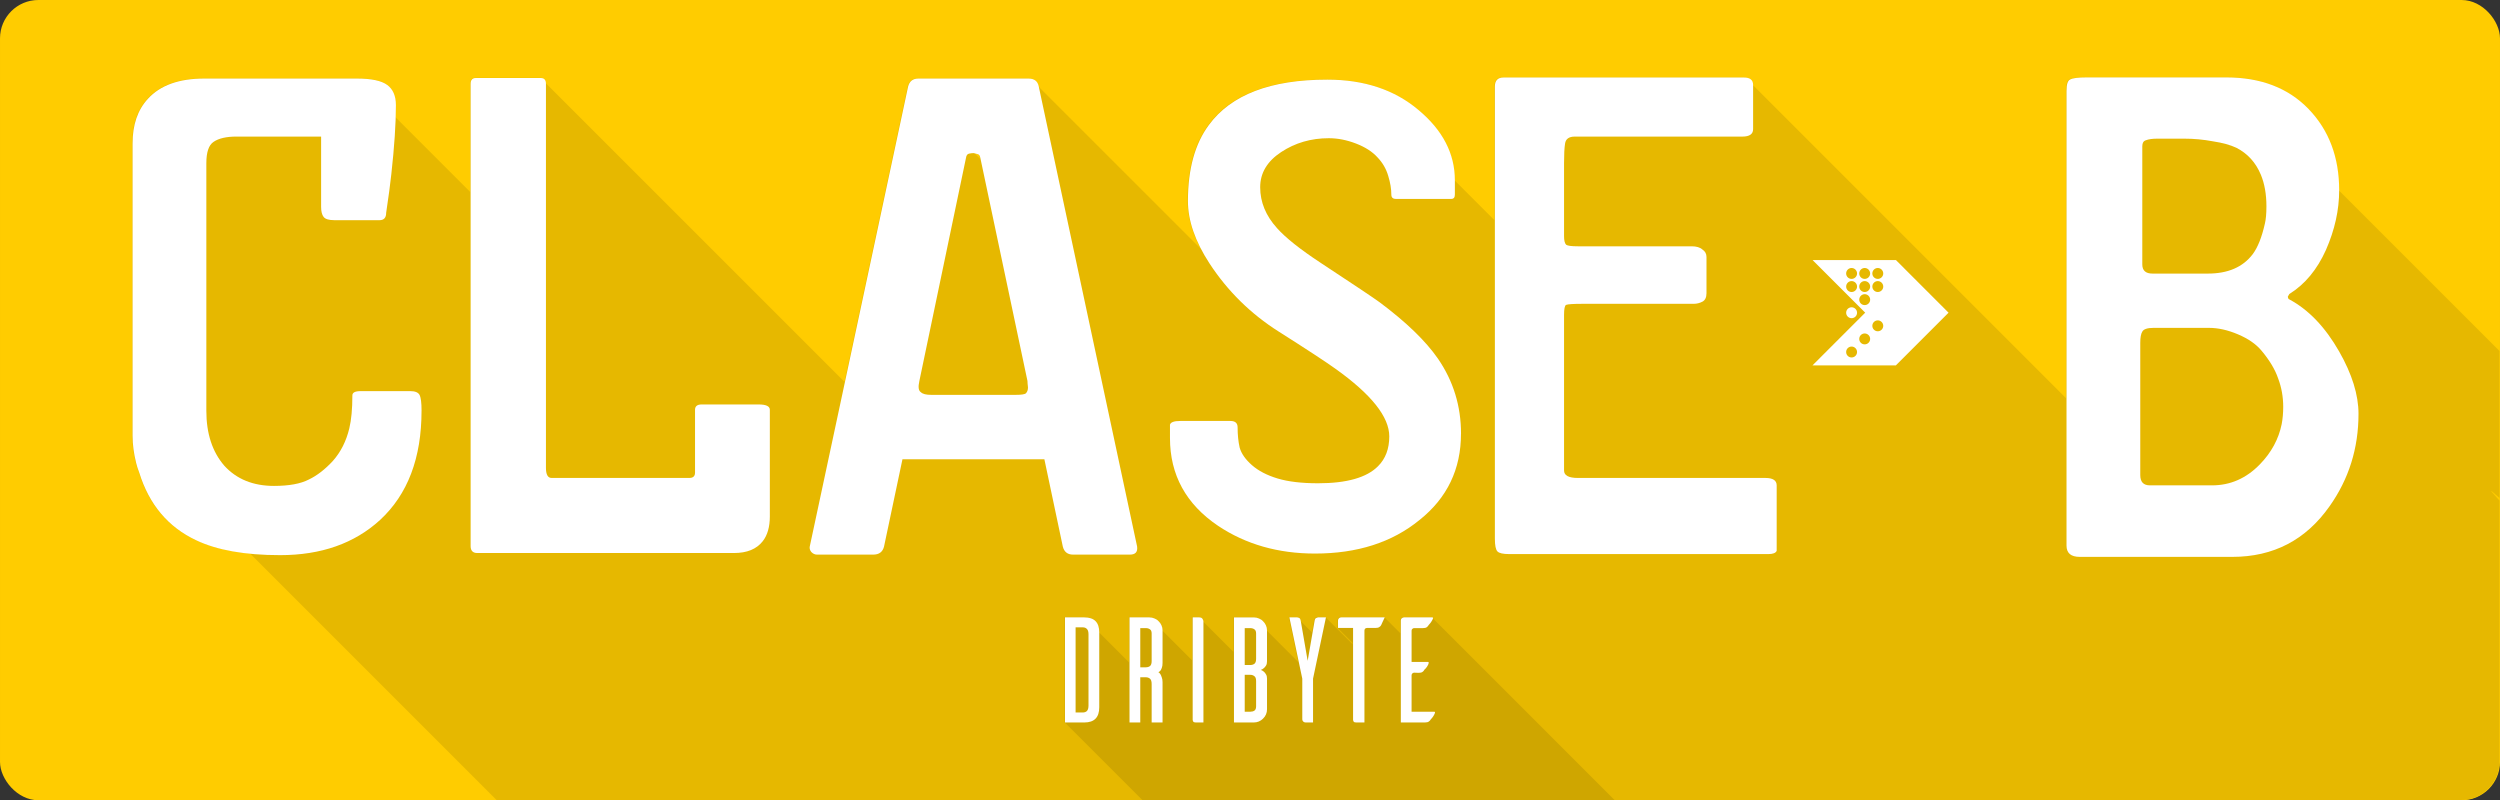 <?xml version="1.0" encoding="UTF-8" standalone="no"?>
<svg
   xmlns:dc="http://purl.org/dc/elements/1.1/"
   xmlns:cc="http://creativecommons.org/ns#"
   xmlns:rdf="http://www.w3.org/1999/02/22-rdf-syntax-ns#"
   xmlns:svg="http://www.w3.org/2000/svg"
   xmlns="http://www.w3.org/2000/svg"
   version="1.1"
   id="svg61966"
   viewBox="0 0 270.711 86.655"
   height="24.456mm"
   width="76.401mm">
  <rect x="0" y="0" width="270.711" height="86.655" fill="#333333" stroke="none"/>
  <defs
     id="defs61968">
    <clipPath
       clipPathUnits="userSpaceOnUse"
       id="clipPath27452-77">
      <rect
         ry="2.326"
         y="101.99"
         x="217.562"
         height="48.514"
         width="151.56"
         id="rect27454-0"
         style="fill:#ffcc00;fill-rule:evenodd;stroke:#000000;stroke-width:3.484;stroke-linecap:butt;stroke-linejoin:miter;stroke-miterlimit:4;stroke-dasharray:none;stroke-opacity:1" />
    </clipPath>
    <clipPath
       id="clipPath28938-2"
       clipPathUnits="userSpaceOnUse">
      <rect
         style="fill:#ffcc00;fill-rule:evenodd;stroke:#000000;stroke-width:3.484;stroke-linecap:butt;stroke-linejoin:miter;stroke-miterlimit:4;stroke-dasharray:none;stroke-opacity:1"
         id="rect28940-0"
         width="151.56"
         height="48.514"
         x="217.562"
         y="101.99"
         ry="2.326" />
    </clipPath>
  </defs>
  <g
     transform="translate(-88.899,-158.486)"
     id="layer1">
    <g
       id="g4473">
      <rect
         ry="4.155"
         y="158.486"
         x="88.899"
         height="86.655"
         width="270.711"
         id="rect4621"
         style="fill:#ffcc00;fill-rule:evenodd;stroke:none;stroke-width:3.484;stroke-linecap:butt;stroke-linejoin:miter;stroke-miterlimit:4;stroke-dasharray:none;stroke-opacity:1" />
      <path
         id="path4623"
         d="m 344.076,106.682 c -0.535,0 -0.874,0.042 -1.018,0.129 -0.144,0.065 -0.217,0.294 -0.217,0.686 l 0,18.643 -19,-19 c 0,-0.301 -0.186,-0.451 -0.559,-0.451 l -14.568,0 c -0.352,0 -0.527,0.183 -0.527,0.549 l 0,8.109 -2.428,-2.428 c 0,-1.614 -0.735,-3.035 -2.205,-4.262 -1.45,-1.227 -3.293,-1.84 -5.529,-1.84 -3.437,0 -5.828,0.915 -7.174,2.744 -0.849,1.141 -1.273,2.68 -1.273,4.617 0,0.92 0.27,1.885 0.795,2.896 l -9.838,-9.838 c -0.062,-0.323 -0.269,-0.484 -0.621,-0.484 l -6.678,0 c -0.331,0 -0.538,0.162 -0.621,0.484 l -3.832,17.916 -18.143,-18.143 c -0.022,-0.183 -0.109,-0.291 -0.291,-0.291 l -3.945,0 c -0.207,0 -0.311,0.119 -0.311,0.355 l 0,6.568 -4.557,-4.557 c 0.007,-0.234 0.027,-0.507 0.027,-0.721 0,-0.56 -0.177,-0.968 -0.529,-1.227 -0.352,-0.258 -0.962,-0.387 -1.832,-0.387 l -9.256,0 c -1.532,0 -2.671,0.409 -3.416,1.227 -0.621,0.667 -0.934,1.57 -0.934,2.711 l 0,17.725 c 0,0.517 0.074,1.065 0.219,1.646 0.041,0.172 0.103,0.365 0.186,0.58 0.601,1.937 1.749,3.305 3.447,4.102 0.88,0.42 1.985,0.683 3.287,0.811 l 63.572,63.572 0,-5.99 4.473,4.473 0,-7.807 16.426,16.426 15.562,0 -4.551,-4.551 1.848,0 -8.697,-8.697 0,-0.666 9.039,9.039 0,-1.887 4.535,4.535 0,-0.529 2.854,2.854 3.416,0 -3.258,-3.258 0.201,-0.936 3.709,3.709 1.117,-5.295 4.428,0 5.295,5.295 -0.037,-0.174 0.658,0.658 3.447,0 -5.027,-5.027 -0.158,-0.752 -3.906,-3.906 0.326,0 9.201,9.201 -2.332,-10.91 4.324,4.324 0,-0.355 -4.422,-4.422 -0.354,-1.652 5.396,5.396 3.045,0 c -39.072,-43.375 -15.23,-23.904 16.9,8.07 l 15.717,0 -4.615,-4.615 0.918,0 4.195,4.195 0,-3.744 -11.008,-11.008 5.975,0 -3.488,-3.488 1.424,0 2.842,2.842 0,-2.045 6.426,6.426 0.717,0 3.762,0 10.922,10.922 0,-0.117 0.803,0.803 9.252,0 -4.334,-4.334 3.1,0 -4.348,-4.348 0,-4.289 -4.473,-4.473 0,-1.713 5.273,5.273 3.361,0 -3.291,-3.291 3.23,0 -3.979,-3.979 0,-3.441 8.82,8.82 0.092,-0.162 -8.912,-8.912 0,-0.051 c -71.357,-70.968 -59.448,-60.352 -3.361,-4.17 l 0.572,0 3.715,3.715 1.604,0 -3.715,-3.715 6.273,0 -63.863,-63.863 0,-0.004 c 0,-1.999 -0.618,-3.64 -1.852,-4.922 -1.234,-1.282 -2.899,-1.922 -4.996,-1.922 l -8.449,0 z m -67.404,4.611 0.166,0.043 c 0.083,0.021 0.136,0.097 0.156,0.227 l 0.014,0.066 -0.336,-0.336 z"
         clip-path="url(#clipPath27452-77)"
         style="color:#000000;font-style:normal;font-variant:normal;font-weight:normal;font-stretch:normal;font-size:medium;line-height:normal;font-family:Sans;-inkscape-font-specification:Sans;text-indent:0;text-align:start;text-decoration:none;text-decoration-line:none;letter-spacing:normal;word-spacing:normal;text-transform:none;direction:ltr;block-progression:tb;writing-mode:lr-tb;baseline-shift:baseline;text-anchor:start;visibility:visible;opacity:1;fill:#e6b800;fill-opacity:1;fill-rule:nonzero;stroke:none;stroke-width:9.405;stroke-opacity:1;marker:none"
         transform="matrix(1.786,0,0,1.786,-299.703,-23.685)" />
      <path
         id="path4625"
         d="m 285.172,186.645 0.906,0.906 4.793,4.793 -4.803,4.803 -0.906,0.906 1.28,0 7.529,0 0.219,0 0.155,-0.155 c 1.726,-1.726 3.451,-3.451 5.177,-5.177 l 0.374,-0.374 -0.374,-0.377 c -1.631,-1.637 -3.471,-3.47 -5.167,-5.167 l -0.155,-0.159 -0.219,0 -7.526,0 -1.284,0 z m 4.225,0.861 c 0.326,0 0.592,0.266 0.592,0.592 0,0.326 -0.266,0.589 -0.592,0.589 -0.326,0 -0.589,-0.263 -0.589,-0.589 0,-0.326 0.263,-0.592 0.589,-0.592 z m 1.418,0 c 0.326,0 0.592,0.266 0.592,0.592 0,0.326 -0.266,0.589 -0.592,0.589 -0.326,0 -0.589,-0.263 -0.589,-0.589 0,-0.326 0.263,-0.592 0.589,-0.592 z m 1.418,0 c 0.326,0 0.592,0.266 0.592,0.592 0,0.326 -0.266,0.589 -0.592,0.589 -0.326,0 -0.589,-0.263 -0.589,-0.589 0,-0.326 0.263,-0.592 0.589,-0.592 z m -2.835,1.418 c 0.326,0 0.592,0.266 0.592,0.593 0,0.326 -0.266,0.589 -0.592,0.589 -0.326,0 -0.589,-0.263 -0.589,-0.589 0,-0.326 0.263,-0.593 0.589,-0.593 z m 1.418,0 c 0.326,0 0.592,0.266 0.592,0.593 0,0.326 -0.266,0.589 -0.592,0.589 -0.326,0 -0.589,-0.263 -0.589,-0.589 0,-0.326 0.263,-0.593 0.589,-0.593 z m 1.418,0 c 0.326,0 0.592,0.266 0.592,0.593 0,0.326 -0.266,0.589 -0.592,0.589 -0.326,0 -0.589,-0.263 -0.589,-0.589 0,-0.326 0.263,-0.593 0.589,-0.593 z m -1.418,1.418 c 0.326,0 0.592,0.266 0.592,0.593 0,0.326 -0.266,0.589 -0.592,0.589 -0.326,0 -0.589,-0.263 -0.589,-0.589 0,-0.326 0.263,-0.593 0.589,-0.593 z m -1.418,1.418 c -0.326,0 -0.589,0.266 -0.589,0.592 0,0.326 0.263,0.589 0.589,0.589 0.326,0 0.592,-0.263 0.592,-0.589 0,-0.326 -0.266,-0.592 -0.592,-0.592 z m 2.835,1.418 c 0.326,0 0.592,0.266 0.592,0.592 0,0.326 -0.266,0.589 -0.592,0.589 -0.326,0 -0.589,-0.263 -0.589,-0.589 0,-0.326 0.263,-0.592 0.589,-0.592 z m -1.418,1.418 c 0.326,0 0.592,0.266 0.592,0.592 0,0.326 -0.266,0.589 -0.592,0.589 -0.326,0 -0.589,-0.263 -0.589,-0.589 0,-0.326 0.263,-0.592 0.589,-0.592 z m -1.418,1.418 c 0.326,0 0.592,0.266 0.592,0.592 0,0.326 -0.266,0.589 -0.592,0.589 -0.326,0 -0.589,-0.263 -0.589,-0.589 0,-0.326 0.263,-0.592 0.589,-0.592 z"
         style="color:#000000;font-style:normal;font-variant:normal;font-weight:normal;font-stretch:normal;font-size:medium;line-height:normal;font-family:Sans;-inkscape-font-specification:Sans;text-indent:0;text-align:start;text-decoration:none;text-decoration-line:none;letter-spacing:normal;word-spacing:normal;text-transform:none;direction:ltr;block-progression:tb;writing-mode:lr-tb;baseline-shift:baseline;text-anchor:start;display:inline;overflow:visible;visibility:visible;fill:#ffffff;fill-opacity:1;fill-rule:nonzero;stroke:none;stroke-width:9.405;marker:none;enable-background:accumulate" />
      <path
         id="path4628"
         style="font-style:normal;font-variant:normal;font-weight:normal;font-stretch:normal;font-size:117.31px;line-height:125%;font-family:FE-Font;-inkscape-font-specification:FE-Font;letter-spacing:0px;word-spacing:0px;fill:#ffffff;fill-opacity:1;stroke:none;stroke-width:1px;stroke-linecap:butt;stroke-linejoin:miter;stroke-opacity:1"
         d="m 134.544,202.973 q 0,7.669 -4.494,11.821 -4.161,3.806 -10.819,3.806 -5.714,0 -9.099,-1.615 -4.549,-2.134 -6.158,-7.323 -0.222,-0.577 -0.333,-1.038 -0.388,-1.557 -0.388,-2.941 l 0,-31.657 q 0,-3.056 1.664,-4.844 1.997,-2.191 6.103,-2.191 l 16.533,0 q 2.33,0 3.273,0.692 0.943,0.692 0.943,2.191 0,2.998 -0.499,7.496 -0.166,1.557 -0.555,4.152 0,0.807 -0.721,0.807 l -4.882,0 q -0.888,0 -1.165,-0.346 -0.277,-0.346 -0.277,-1.096 l 0,-7.612 -9.154,0 q -1.664,0 -2.497,0.577 -0.777,0.519 -0.777,2.307 l 0,26.814 q 0,3.69 1.942,5.939 1.997,2.191 5.382,2.191 2.441,0 3.773,-0.692 1.332,-0.634 2.608,-2.018 1.276,-1.442 1.775,-3.517 0.333,-1.384 0.333,-3.575 0,-0.461 0.888,-0.461 l 5.382,0 q 0.777,0 0.999,0.404 0.222,0.404 0.222,1.73 z" />
      <path
         id="path4631"
         style="font-style:normal;font-variant:normal;font-weight:normal;font-stretch:normal;font-size:117.31px;line-height:125%;font-family:FE-Font;-inkscape-font-specification:FE-Font;letter-spacing:0px;word-spacing:0px;fill:#ffffff;fill-opacity:1;stroke:none;stroke-width:1px;stroke-linecap:butt;stroke-linejoin:miter;stroke-opacity:1"
         d="m 172.261,214.391 q 0,1.73 -0.777,2.71 -0.999,1.269 -3.107,1.269 l -27.796,0 q -0.721,0 -0.721,-0.75 l 0,-50.052 q 0,-0.634 0.555,-0.634 l 7.046,0 q 0.555,0 0.555,0.634 l 0,41.576 q 0,1.096 0.61,1.096 l 14.924,0 q 0.61,0 0.61,-0.577 l 0,-6.804 q 0,-0.577 0.721,-0.577 l 6.158,0 q 1.221,0 1.221,0.577 l 0,11.533 z" />
      <path
         id="path4633"
         style="font-style:normal;font-variant:normal;font-weight:normal;font-stretch:normal;font-size:117.31px;line-height:125%;font-family:FE-Font;-inkscape-font-specification:FE-Font;letter-spacing:0px;word-spacing:0px;fill:#ffffff;fill-opacity:1;stroke:none;stroke-width:1px;stroke-linecap:butt;stroke-linejoin:miter;stroke-opacity:1"
         d="m 212.031,217.677 q 0.111,0.865 -0.777,0.865 l -6.158,0 q -0.888,0 -1.11,-0.865 l -1.997,-9.457 -15.368,0 -1.997,9.457 q -0.222,0.865 -1.165,0.865 l -6.103,0 q -0.333,0 -0.61,-0.288 -0.222,-0.288 -0.166,-0.577 l 10.652,-49.821 q 0.222,-0.865 1.11,-0.865 l 11.928,0 q 0.943,0 1.11,0.865 l 10.652,49.821 z M 198.882,201.243 q 0.943,0 1.11,-0.173 0.222,-0.231 0.222,-0.634 -0.056,-0.461 -0.056,-0.692 l -5.104,-24.161 q -0.056,-0.346 -0.277,-0.404 -0.222,-0.058 -0.444,-0.115 -0.222,0 -0.499,0.058 -0.277,0.058 -0.333,0.461 l -5.049,24.161 q -0.222,0.98 0.166,1.211 0.277,0.288 1.11,0.288 l 9.154,0 z" />
      <path
         id="path4636"
         style="font-style:normal;font-variant:normal;font-weight:normal;font-stretch:normal;font-size:117.31px;line-height:125%;font-family:FE-Font;-inkscape-font-specification:FE-Font;letter-spacing:0px;word-spacing:0px;fill:#ffffff;fill-opacity:1;stroke:none;stroke-width:1px;stroke-linecap:butt;stroke-linejoin:miter;stroke-opacity:1"
         d="m 247.101,205.453 q 0,5.766 -4.494,9.342 -4.438,3.633 -11.318,3.633 -5.992,0 -10.486,-2.999 -5.215,-3.517 -5.215,-9.514 l 0,-0.634 q 0,-0.404 0,-0.807 0.111,-0.404 1.11,-0.404 l 5.437,0 q 0.777,0 0.777,0.692 0,1.211 0.222,2.191 0.277,0.98 1.332,1.903 1.054,0.923 2.774,1.442 1.72,0.519 4.383,0.519 4.66,0 6.491,-1.845 1.221,-1.211 1.221,-3.229 0,-3.171 -5.825,-7.323 -1.609,-1.153 -6.158,-4.036 -4.549,-2.883 -7.49,-7.381 -2.33,-3.575 -2.33,-6.747 0,-5.19 2.275,-8.246 3.606,-4.901 12.816,-4.901 5.992,0 9.875,3.287 3.939,3.287 3.939,7.612 l 0,1.557 q 0,0.461 -0.388,0.461 l -5.992,0 q -0.499,0 -0.499,-0.461 0,-0.923 -0.333,-2.018 -0.333,-1.153 -1.165,-2.018 -0.832,-0.923 -2.33,-1.499 -1.498,-0.577 -2.94,-0.577 -2.885,0 -5.16,1.499 -2.275,1.499 -2.275,3.806 0,2.422 1.831,4.44 1.387,1.557 4.716,3.748 5.437,3.575 6.38,4.267 4.327,3.229 6.325,6.112 2.497,3.633 2.497,8.131 z" />
      <path
         id="path4638"
         style="font-style:normal;font-variant:normal;font-weight:normal;font-stretch:normal;font-size:117.31px;line-height:125%;font-family:FE-Font;-inkscape-font-specification:FE-Font;letter-spacing:0px;word-spacing:0px;fill:#ffffff;fill-opacity:1;stroke:none;stroke-width:1px;stroke-linecap:butt;stroke-linejoin:miter;stroke-opacity:1"
         d="m 281.285,217.735 q 0,0.173 0,0.404 -0.166,0.346 -0.888,0.346 l -28.073,0 q -0.999,0 -1.276,-0.288 -0.277,-0.288 -0.277,-1.384 l 0,-48.956 q 0,-0.98 0.943,-0.98 l 26.02,0 q 0.999,0 0.999,0.807 l 0,4.786 q 0,0.807 -1.165,0.807 l -18.142,0 q -0.943,0 -1.054,0.75 -0.111,0.692 -0.111,2.134 l 0,7.9 q 0,0.692 0.222,0.923 0.222,0.173 1.276,0.173 l 12.317,0 q 0.777,0 1.165,0.346 0.444,0.288 0.444,0.807 l 0,3.921 q 0,0.692 -0.444,0.923 -0.444,0.231 -0.943,0.231 l -11.984,0 q -1.553,0 -1.831,0.115 -0.222,0.115 -0.222,1.096 l 0,16.838 q 0,0.807 1.498,0.807 l 20.306,0 q 1.221,0 1.221,0.807 l 0,6.689 z" />
      <path
         id="path4642"
         style="font-style:normal;font-variant:normal;font-weight:normal;font-stretch:normal;font-size:117.44px;line-height:125%;font-family:FE-Font;-inkscape-font-specification:FE-Font;letter-spacing:0px;word-spacing:0px;fill:#ffffff;fill-opacity:1;stroke:none;stroke-width:1px;stroke-linecap:butt;stroke-linejoin:miter;stroke-opacity:1"
         d="m 344.288,203.303 q 0,5.588 -3.14,10.012 -3.856,5.472 -10.521,5.472 l -16.525,0 q -1.432,0 -1.432,-1.222 l 0,-49.244 q 0,-1.048 0.386,-1.222 0.386,-0.233 1.818,-0.233 l 15.093,0 q 5.618,0 8.923,3.434 3.305,3.434 3.305,8.789 0,3.201 -1.432,6.461 -1.432,3.201 -3.966,4.773 l -0.165,0.291 q 0.055,0.291 0.165,0.291 3.14,1.688 5.398,5.646 2.093,3.667 2.093,6.752 z m -10.135,-20.606 q 0.165,-0.699 0.165,-1.863 0,-1.979 -0.606,-3.434 -0.826,-1.979 -2.644,-2.91 -0.991,-0.466 -2.534,-0.699 -1.542,-0.291 -3.14,-0.291 l -2.864,0 q -0.826,0 -1.267,0.175 -0.386,0.116 -0.386,0.64 l 0,12.806 q 0,0.99 1.102,0.99 l 6.004,0 q 3.25,0 4.847,-2.095 0.826,-1.106 1.322,-3.318 z m 1.818,21.712 q 0.165,-0.873 0.165,-1.863 0,-1.63 -0.551,-3.085 -0.496,-1.455 -1.818,-3.027 -0.881,-1.048 -2.534,-1.746 -1.652,-0.699 -3.14,-0.699 l -6.004,0 q -0.992,0 -1.212,0.407 -0.22,0.349 -0.22,1.222 l 0,14.319 q 0,1.106 1.047,1.106 l 6.72,0 q 2.974,0 5.178,-2.27 1.873,-1.921 2.369,-4.366 z" />
      <path
         clip-path="url(#clipPath28938-2)"
         id="path4644"
         d="m 282.125,139.416 0,6.373 14.143,14.143 1.174,0 -1.174,-1.174 0,-0.074 0.643,0.643 0.438,0 -0.438,-0.438 0,-0.766 0.783,0.783 0,-0.549 0.652,0.652 0,-0.912 1.834,1.834 0.652,0 0,-0.689 0.689,0.689 0.662,0 0,-1.967 1.826,1.826 0,-0.045 0.186,0.186 0.465,0 0,-1.852 1.852,1.852 1.193,0 -1.193,-1.193 0,-0.111 0.652,0.652 0.346,0 -0.346,-0.346 0,-0.67 0.689,0.689 0,-0.484 0.662,0.662 0,-1.525 2.139,2.139 0,-0.008 0.195,0.195 0.457,0 0,-2.566 2.426,2.426 0,-0.047 0.188,0.188 0.502,0 0,-2.205 2.205,2.205 1.463,0 -0.652,-0.652 1.211,0 -1.369,-1.369 0,-0.838 -0.652,-0.652 0,-0.318 0.811,0.811 0.271,0.01 -1.082,-1.082 0,-0.232 0.652,0.652 0.988,0 -0.988,-0.988 c -0.425,-0.381 0.441,-1.309 0.037,-1.713 l 1.211,0 -14.098,-14.1 c -0.003,-0.025 -0.012,-0.043 -0.043,-0.043 l -1.705,0 c -0.05,0 -0.097,0.019 -0.141,0.057 -0.037,0.031 -0.055,0.075 -0.055,0.131 l 0,0.789 -0.977,-0.977 -2.637,0 c -0.056,0 -0.101,0.019 -0.139,0.057 -0.037,0.037 -0.057,0.085 -0.057,0.141 l 0,0.445 0.912,0.912 0,0.088 -1.643,-1.643 -0.484,0 c -0.013,0 -0.048,0.012 -0.104,0.037 -0.056,0.019 -0.089,0.078 -0.102,0.178 l -0.125,0.713 -0.715,-0.713 c -0.019,-0.106 -0.056,-0.167 -0.111,-0.186 -0.056,-0.019 -0.089,-0.029 -0.102,-0.029 l -0.477,0 0.572,2.721 -1.928,-1.928 c 0,-0.112 -0.021,-0.213 -0.065,-0.307 -0.043,-0.099 -0.103,-0.184 -0.178,-0.252 -0.068,-0.074 -0.153,-0.131 -0.252,-0.168 -0.099,-0.043 -0.205,-0.064 -0.316,-0.064 l -1.191,0 0,2.102 -1.852,-1.852 c 0,-0.05 -0.019,-0.102 -0.057,-0.158 -0.037,-0.062 -0.106,-0.094 -0.205,-0.094 l -0.391,0 0,2.619 -1.826,-1.826 c 0,-0.112 -0.021,-0.215 -0.065,-0.309 -0.043,-0.099 -0.103,-0.182 -0.178,-0.25 -0.068,-0.074 -0.153,-0.131 -0.252,-0.168 -0.099,-0.043 -0.205,-0.066 -0.316,-0.066 l -1.191,0 0,2.74 -1.838,-1.838 c -0.004,-0.6 -0.304,-0.902 -0.902,-0.902 z"
         style="font-style:normal;font-variant:normal;font-weight:normal;font-stretch:normal;font-size:medium;line-height:125%;font-family:Ailerons;-inkscape-font-specification:Ailerons;letter-spacing:0px;word-spacing:0px;opacity:1;fill:#cfa600;fill-opacity:1;stroke:none;stroke-width:1px;stroke-linecap:butt;stroke-linejoin:miter;stroke-opacity:1"
         transform="matrix(1.786,0,0,1.786,-299.703,-23.685)" />
      <path
         id="path4648"
         style="font-style:normal;font-variant:normal;font-weight:normal;font-stretch:normal;font-size:medium;line-height:125%;font-family:Ailerons;-inkscape-font-specification:Ailerons;letter-spacing:0px;word-spacing:0px;fill:#ffffff;fill-opacity:1;stroke:none;stroke-width:1px;stroke-linecap:butt;stroke-linejoin:miter;stroke-opacity:1"
         d="m 206.766,227.167 q 0,-0.399 -0.166,-0.566 -0.166,-0.183 -0.449,-0.183 l -0.782,0 0,9.219 0.782,0 q 0.283,0 0.449,-0.166 0.166,-0.183 0.166,-0.582 l 0,-7.721 z m -0.449,-1.83 q 1.614,0 1.614,1.631 l 0,8.104 q 0,1.647 -1.614,1.647 l -2.097,0 0,-11.382 2.097,0 0,0 z" />
      <path
         id="path4650"
         style="font-style:normal;font-variant:normal;font-weight:normal;font-stretch:normal;font-size:medium;line-height:125%;font-family:Ailerons;-inkscape-font-specification:Ailerons;letter-spacing:0px;word-spacing:0px;fill:#ffffff;fill-opacity:1;stroke:none;stroke-width:1px;stroke-linecap:butt;stroke-linejoin:miter;stroke-opacity:1"
         d="m 212.989,230.744 q 0.25,0 0.433,-0.133 0.183,-0.15 0.183,-0.532 l 0,-2.995 q 0,-0.333 -0.183,-0.449 -0.183,-0.133 -0.433,-0.133 l -0.616,0 0,4.243 0.616,0 0,0 z m 1.797,5.974 -1.181,0 0,-4.16 q 0,-0.433 -0.183,-0.582 -0.183,-0.15 -0.433,-0.15 l -0.616,0 0,4.892 -1.165,0 0,-11.382 2.13,0 q 0.3,0 0.566,0.116 0.266,0.1 0.449,0.3 0.2,0.183 0.316,0.449 0.116,0.25 0.116,0.549 l 0,3.528 q 0,0.333 -0.083,0.532 -0.067,0.2 -0.15,0.3 -0.1,0.116 -0.216,0.166 0.116,0.067 0.216,0.216 0.083,0.133 0.15,0.349 0.083,0.2 0.083,0.516 l 0,4.36 z" />
      <path
         id="path4652"
         style="font-style:normal;font-variant:normal;font-weight:normal;font-stretch:normal;font-size:medium;line-height:125%;font-family:Ailerons;-inkscape-font-specification:Ailerons;letter-spacing:0px;word-spacing:0px;fill:#ffffff;fill-opacity:1;stroke:none;stroke-width:1px;stroke-linecap:butt;stroke-linejoin:miter;stroke-opacity:1"
         d="m 218.746,225.336 q 0.266,0 0.366,0.166 0.1,0.15 0.1,0.283 l 0,10.933 -0.832,0 q -0.2,0 -0.266,-0.083 -0.05,-0.083 -0.067,-0.166 l 0,-11.132 0.699,0 0,0 z" />
      <path
         id="path4654"
         style="font-style:normal;font-variant:normal;font-weight:normal;font-stretch:normal;font-size:medium;line-height:125%;font-family:Ailerons;-inkscape-font-specification:Ailerons;letter-spacing:0px;word-spacing:0px;fill:#ffffff;fill-opacity:1;stroke:none;stroke-width:1px;stroke-linecap:butt;stroke-linejoin:miter;stroke-opacity:1"
         d="m 224.915,227.084 q 0,-0.333 -0.183,-0.449 -0.183,-0.133 -0.433,-0.133 l -0.616,0 0,3.994 0.616,0 q 0.25,0 0.433,-0.133 0.183,-0.15 0.183,-0.532 l 0,-2.746 z m 0,5.142 q 0,-0.383 -0.183,-0.516 -0.183,-0.15 -0.433,-0.15 l -0.616,0 0,3.994 0.616,0 q 0.25,0 0.433,-0.116 0.183,-0.133 0.183,-0.466 l 0,-2.746 z m 0.516,-1.198 q 0.183,0.067 0.333,0.2 0.133,0.116 0.233,0.3 0.1,0.166 0.1,0.433 l 0,3.328 q 0,0.599 -0.433,1.015 -0.416,0.416 -1.015,0.416 l -2.13,0 0,-5.658 0,-0.033 0,-0.017 0,-0.017 0,-5.658 2.13,0 q 0.3,0 0.566,0.116 0.266,0.1 0.449,0.3 0.2,0.183 0.316,0.449 0.116,0.25 0.116,0.549 l 0,3.345 q 0,0.283 -0.1,0.449 -0.1,0.166 -0.233,0.283 -0.15,0.133 -0.333,0.2 z" />
      <path
         id="path4656"
         style="font-style:normal;font-variant:normal;font-weight:normal;font-stretch:normal;font-size:medium;line-height:125%;font-family:Ailerons;-inkscape-font-specification:Ailerons;letter-spacing:0px;word-spacing:0px;fill:#ffffff;fill-opacity:1;stroke:none;stroke-width:1px;stroke-linecap:butt;stroke-linejoin:miter;stroke-opacity:1"
         d="m 232.479,225.336 -1.398,6.639 0,4.742 -0.815,0 q -0.15,0 -0.25,-0.1 -0.1,-0.1 -0.1,-0.233 l 0,-4.41 -1.398,-6.639 0.849,0 q 0.033,0 0.183,0.05 0.15,0.05 0.2,0.333 l 0.749,4.326 0.749,-4.326 q 0.033,-0.266 0.183,-0.316 0.15,-0.067 0.183,-0.067 l 0.865,0 z" />
      <path
         id="path4658"
         style="font-style:normal;font-variant:normal;font-weight:normal;font-stretch:normal;font-size:medium;line-height:125%;font-family:Ailerons;-inkscape-font-specification:Ailerons;letter-spacing:0px;word-spacing:0px;fill:#ffffff;fill-opacity:1;stroke:none;stroke-width:1px;stroke-linecap:butt;stroke-linejoin:miter;stroke-opacity:1"
         d="m 238.844,225.336 q -0.1,0.216 -0.233,0.499 -0.116,0.266 -0.15,0.333 -0.05,0.116 -0.2,0.216 -0.133,0.1 -0.416,0.1 l -0.915,0 q -0.133,0 -0.216,0.083 -0.067,0.083 -0.067,0.2 l 0,9.951 -0.899,0 q -0.2,0 -0.266,-0.083 -0.05,-0.1 -0.067,-0.166 l 0,-9.984 -1.631,0 0,-0.799 q 0,-0.15 0.1,-0.25 0.1,-0.1 0.25,-0.1 l 4.709,0 z" />
      <path
         id="path4660"
         style="font-style:normal;font-variant:normal;font-weight:normal;font-stretch:normal;font-size:medium;line-height:125%;font-family:Ailerons;-inkscape-font-specification:Ailerons;letter-spacing:0px;word-spacing:0px;fill:#ffffff;fill-opacity:1;stroke:none;stroke-width:1px;stroke-linecap:butt;stroke-linejoin:miter;stroke-opacity:1"
         d="m 241.751,235.553 2.446,0 q 0.116,0 0.083,0.133 -0.033,0.116 -0.133,0.283 -0.083,0.15 -0.2,0.283 -0.1,0.133 -0.133,0.15 -0.05,0.116 -0.2,0.216 -0.133,0.1 -0.416,0.1 l -2.612,0 0,-11.049 q 0,-0.15 0.1,-0.233 0.116,-0.1 0.25,-0.1 l 3.045,0 q 0.116,0 0.083,0.133 -0.033,0.116 -0.133,0.266 -0.083,0.15 -0.2,0.283 -0.1,0.133 -0.133,0.15 -0.05,0.116 -0.2,0.233 -0.133,0.1 -0.416,0.1 l -0.948,0 q -0.116,0 -0.2,0.083 -0.083,0.067 -0.083,0.183 l 0,3.395 1.764,0 q 0.116,0 0.083,0.133 -0.017,0.116 -0.116,0.283 -0.083,0.15 -0.2,0.283 -0.116,0.133 -0.15,0.15 -0.05,0.133 -0.2,0.233 -0.133,0.1 -0.416,0.1 l -0.483,-0.017 q -0.116,0 -0.2,0.083 -0.083,0.083 -0.083,0.2 l 0,3.944 z" />
    </g>
  </g>
  <g
     transform="translate(-3.543,-3.543)"
     id="layer3" />
</svg>
